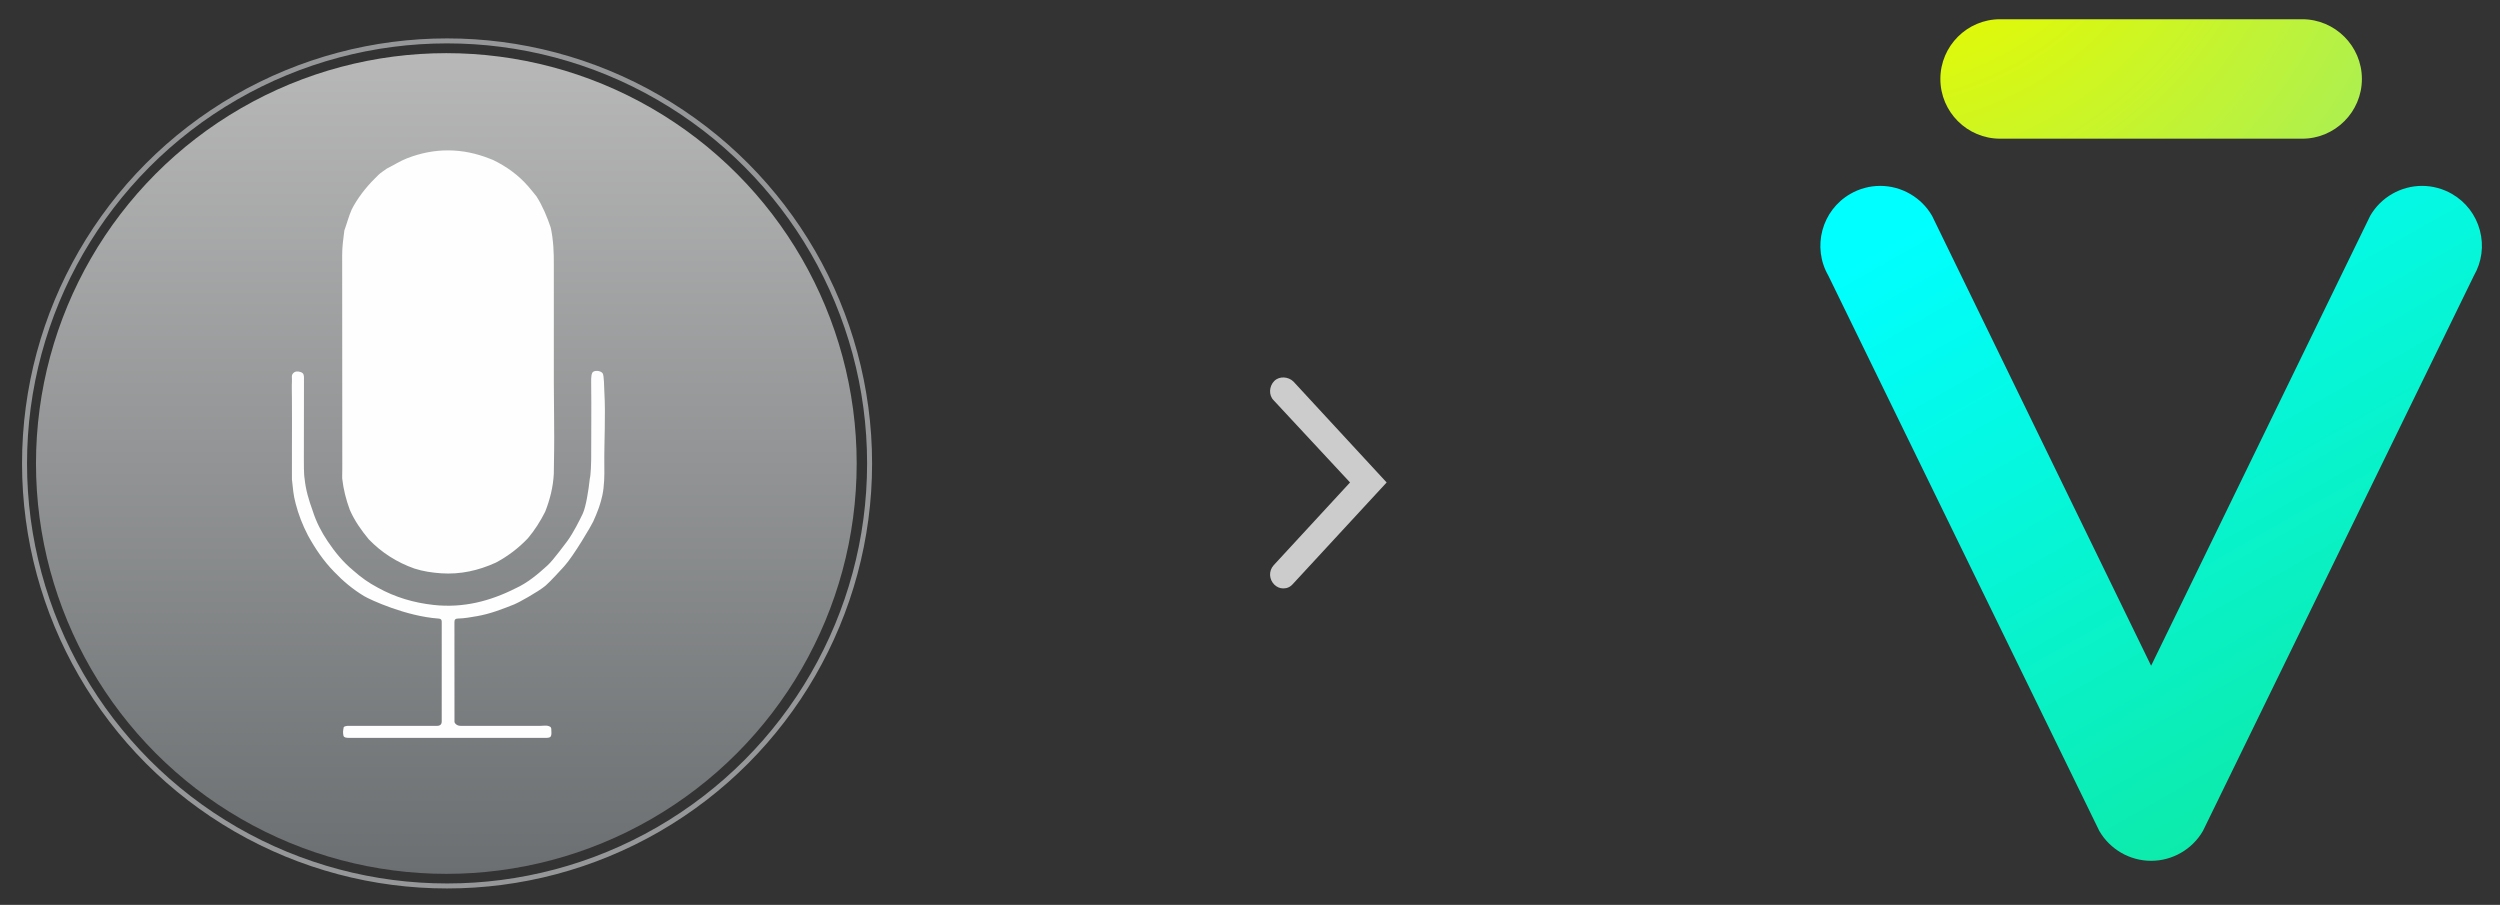 <?xml version="1.0" encoding="utf-8"?>
<!-- Generator: Adobe Illustrator 18.1.1, SVG Export Plug-In . SVG Version: 6.00 Build 0)  -->
<svg version="1.1" id="Layer_1" xmlns="http://www.w3.org/2000/svg" xmlns:xlink="http://www.w3.org/1999/xlink" x="0px" y="0px"
	 viewBox="142 25 641 232" enable-background="new 142 25 641 232" xml:space="preserve">
<rect x="142" y="25" width="641" height="232" fill="#333333" stroke="none"/>
<g>
	<g>
		<g>
			
				<linearGradient id="SVGID_1_" gradientUnits="userSpaceOnUse" x1="672.36" y1="209.158" x2="900.9" y2="-192.756" gradientTransform="matrix(1 0 0 -1 0 270)">
				<stop  offset="0" style="stop-color:#00FFFF"/>
				<stop  offset="1" style="stop-color:#23C920"/>
			</linearGradient>
			<path fill="url(#SVGID_1_)" d="M776.304,95.69l-69.462,142.346c-2.735,4.735-7.826,7.677-13.294,7.677
				c-5.47,0-10.556-2.942-13.294-7.677L610.792,95.69c-4.228-7.33-1.712-16.734,5.622-20.967c2.333-1.35,4.984-2.062,7.664-2.062
				c5.478,0,10.573,2.945,13.305,7.675l56.165,115.36l56.169-115.36c2.729-4.73,7.829-7.675,13.305-7.675
				c2.679,0,5.331,0.712,7.668,2.062c3.547,2.046,6.086,5.361,7.146,9.318C778.9,88.001,778.352,92.138,776.304,95.69z"/>
		</g>
	</g>
	
		<radialGradient id="SVGID_2_" cx="711.35" cy="284.593" r="322.455" gradientTransform="matrix(1 0 0 -1 -91.623 255.336)" gradientUnits="userSpaceOnUse">
		<stop  offset="0.167" style="stop-color:#E6FA00"/>
		<stop  offset="1" style="stop-color:#4ADEDB"/>
	</radialGradient>
	<path fill="url(#SVGID_2_)" d="M732.275,29.932h-77.45c-8.447,0-15.315,6.872-15.315,15.315c0,8.441,6.868,15.312,15.315,15.312
		l77.45,0.003c8.443,0,15.316-6.869,15.316-15.315C747.592,36.804,740.719,29.932,732.275,29.932z"/>
</g>
<g>
	
		<linearGradient id="SVGID_3_" gradientUnits="userSpaceOnUse" x1="178.444" y1="76.06" x2="388.87" y2="76.06" gradientTransform="matrix(0 -1 -1 0 332.5 427.5)">
		<stop  offset="0" style="stop-color:#000000"/>
		<stop  offset="0" style="stop-color:#6B6F71"/>
		<stop  offset="1" style="stop-color:#B8B8B8"/>
	</linearGradient>
	<circle fill="url(#SVGID_3_)" cx="256.44" cy="143.843" r="105.213"/>
	<g>
		<path fill="#FEFEFE" d="M273.938,179.925c-3.109,1.244-6.226,2.458-9.544,3.041c-1.63,0.286-3.259,0.586-4.919,0.626
			c-0.628,0.016-0.96,0.181-0.959,0.899c0.014,8.337,0.005,17.173,0.011,25.551c0,0.355,0.552,1.065,1.555,1.065
			c7.202-0.01,13.301-0.01,20.503,0c0.365,0,1.517-0.113,1.868,0c0.503,0.165,0.954,0.177,0.905,1.117
			c0.16,2.184-0.248,1.974-2.773,1.974c-16.4,0-32.8,0.002-49.202-0.013c-0.444,0-1.212-0.032-1.324-0.576
			c-0.172-0.849-0.103-1.215,0.054-2.077c0.066-0.359,0.882-0.425,1.27-0.425c6.45-0.008,19.095,0.031,22.693,0.007
			c1.062-0.007,1.179-0.745,1.181-1.078c0.008-8.421,0.001-16.845,0.004-25.268c0.001-0.644,0.041-1.131-0.897-1.173
			c-8.33-0.603-17.526-4.855-19.029-5.763c-2.838-1.714-5.375-3.824-7.661-6.232c-2.721-2.771-4.87-5.952-6.727-9.344
			c-1.358-2.609-2.423-5.332-3.155-8.183c-0.562-2.023-0.715-4.081-0.942-6.167c-0.048-0.439,0.057-14.214,0-20.694
			c-0.001-1.457-0.07-3.238,0-4.372c0.07-1.134-0.22-1.532,0.326-2.146c0.426-0.479,1.114-0.581,1.952-0.287
			c0.816,0.287,0.814,0.938,0.812,1.581c-0.033,6.91-0.037,13.821-0.029,20.733c0.001,0.604-0.027,3.956,0.193,5.021
			c0.269,2.818,1.097,5.557,2.065,8.215c0.881,2.799,2.2,5.383,3.838,7.812c1.871,2.797,3.987,5.383,6.603,7.532
			c1.905,1.708,3.979,3.177,6.248,4.365c4.478,2.489,9.275,3.893,14.362,4.447c7.444,0.814,14.342-0.923,20.93-4.247
			c3.104-1.408,5.67-3.573,8.164-5.836c1.656-1.48,4.81-5.923,5.157-6.313c1.571-2.165,3.125-5.299,3.929-6.976
			c0.804-1.675,1.499-5.921,1.821-8.983c0.282-1.06,0.359-4.346,0.359-4.91c-0.005-6.477,0.083-12.952,0-19.426
			c-0.005-0.445-0.018-0.891,0-1.336c0.022-0.573,0.085-1.093,0.277-1.495c0.344-0.722,2.122-0.642,2.662,0.126
			c0.384,0.545,0.374,3.667,0.431,4.628c0.375,6.383-0.073,12.771,0,19.156c0.043,2.467-0.003,5.039-0.491,7.448
			c-0.517,2.356-1.118,3.994-2.358,6.777c-0.394,0.885-4.99,8.778-7.444,11.474c-0.511,0.563-3.623,3.99-4.802,4.985
			C279.975,176.772,274.547,179.726,273.938,179.925z"/>
	</g>
	<circle fill="none" stroke="#969799" stroke-width="1.278" stroke-miterlimit="10" cx="256.627" cy="143.823" r="108.337"/>
	<path fill="#FEFEFE" d="M281.779,156.218c-1.224,2.426-2.669,4.707-4.42,6.79c-2.409,2.529-5.152,4.623-8.242,6.257
		c-4.447,2.026-9.094,3.064-13.996,2.729c-2.318-0.158-4.618-0.496-6.844-1.209c-4.501-1.585-8.419-4.08-11.736-7.515
		c-1.917-2.319-3.64-4.764-4.849-7.539c-0.965-2.597-1.639-5.263-1.948-8.019c-0.004-0.242-0.006-0.482-0.01-0.723
		c0.01-0.566,0.029-1.132,0.029-1.697c-0.003-18.307,0.002-36.613-0.031-54.918c-0.002-2.116,0.288-4.188,0.556-6.27
		c0.644-1.764,1.105-3.59,1.858-5.322c0.159-0.367,0.376-0.688,0.546-1.041c1.695-2.952,3.858-5.533,6.309-7.872
		c0.657-0.627,1.456-1.106,2.189-1.651c1.735-0.851,3.351-1.923,5.161-2.626c7.107-2.761,14.195-2.706,21.27,0.112
		c0.263,0.105,0.527,0.205,0.791,0.307c3.44,1.663,6.485,3.859,9.007,6.746c0.736,0.845,1.428,1.732,2.14,2.598
		c1.582,2.504,2.702,5.218,3.65,8.01c0.683,3.19,0.82,6.424,0.791,9.673c0,4.455,0,8.91,0,13.365c0,2.754,0,5.507,0.001,8.262
		c0,2.834,0,5.669,0,8.505c0,2.588,0.15,15.307,0.078,17.259c-0.008,0.239-0.083,4.283-0.085,6.07
		C283.822,149.867,283.009,153.091,281.779,156.218z"/>
</g>
<g>
	<path fill="#CCCCCC" d="M471.025,175.869c-0.823,0-1.646-0.329-2.305-0.988c-1.317-1.317-1.482-3.458-0.165-4.939l19.594-21.241
		l-19.594-21.075c-1.317-1.317-1.152-3.623,0.165-4.94s3.622-1.152,4.939,0.165l23.875,25.851l-23.875,25.852
		C472.837,175.54,472.014,175.869,471.025,175.869z"/>
</g>
</svg>
